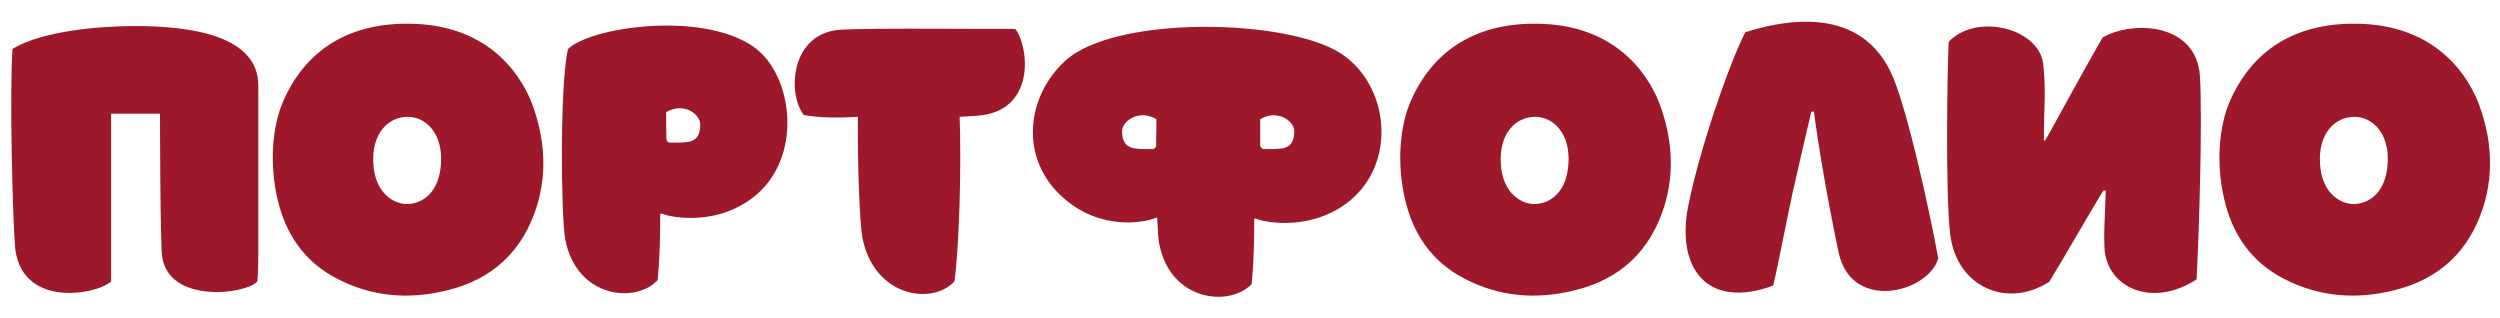 <svg width="173" height="22" viewBox="0 0 173 22" fill="none" xmlns="http://www.w3.org/2000/svg">
<path d="M9.326 1.802C13.196 1.802 17.876 2.45 17.876 5.924C17.876 7.742 17.876 12.908 17.876 17.534C17.876 18.182 17.858 19.064 17.804 19.478C17.012 20.378 11.648 21.044 11.216 17.714C11.09 16.778 11.072 8.66 11.072 7.868C9.92 7.868 8.876 7.868 7.688 7.868C7.688 9.65 7.688 17.588 7.688 19.478C6.716 20.396 1.316 21.404 1.028 16.922C0.884 14.924 0.65 6.698 0.866 3.386C2.882 2.144 6.878 1.802 9.326 1.802ZM28.123 1.64C34.261 1.604 36.295 5.798 36.835 7.22C37.681 9.524 37.879 11.864 37.159 14.24C36.187 17.372 34.081 19.352 30.877 20.108C28.285 20.738 25.747 20.54 23.353 19.298C21.067 18.128 19.753 16.202 19.195 13.736C18.655 11.414 18.799 8.75 19.645 6.896C20.779 4.358 23.173 1.658 28.123 1.64ZM28.213 8.084C26.881 8.084 25.693 9.218 25.837 11.36C25.963 13.448 27.349 14.186 28.285 14.114C29.239 14.06 30.409 13.322 30.517 11.288C30.643 9.254 29.491 8.084 28.213 8.084ZM52.04 13.718C49.304 15.77 46.082 14.942 45.812 14.78C45.794 14.762 45.794 14.762 45.776 14.78C45.758 14.78 45.722 14.798 45.704 14.798C45.686 14.798 45.686 14.816 45.686 14.834C45.686 15.158 45.704 17.462 45.506 19.388C43.994 21.026 39.89 20.63 39.116 16.562C38.81 14.96 38.738 5.564 39.314 3.386C40.88 1.874 48.458 0.758 52.076 3.188C54.938 5.114 55.64 11.036 52.04 13.718ZM48.458 8.624C48.458 7.868 47.288 7.058 46.1 7.76C46.1 8.516 46.1 9.038 46.118 9.65C46.118 9.74 46.244 9.866 46.316 9.866C46.766 9.866 47.216 9.884 47.666 9.812C48.206 9.704 48.458 9.326 48.458 8.624ZM70.258 2C71.23 3.26 71.698 7.76 67.576 8.012C66.928 8.048 66.478 8.084 66.406 8.084C66.532 11.414 66.388 17.012 66.046 19.478C64.48 21.152 60.466 20.54 59.674 16.418C59.494 15.41 59.332 11.468 59.368 8.084C58.162 8.156 56.812 8.174 55.624 7.958C54.454 6.464 54.706 2.27 58.18 2.054C60.502 1.928 68.188 2.018 70.258 2ZM92.803 3.71C96.169 5.906 96.746 11.45 93.145 14.096C90.409 16.094 87.169 15.302 86.918 15.122C86.9 15.122 86.882 15.122 86.882 15.122C86.864 15.122 86.828 15.14 86.809 15.14C86.791 15.158 86.791 15.176 86.791 15.176C86.791 15.5 86.809 17.75 86.612 19.658C85.1 21.26 80.996 20.864 80.222 16.886C80.15 16.58 80.114 15.932 80.078 15.086C80.059 15.068 80.041 15.068 80.023 15.05C80.005 15.05 79.987 15.05 79.987 15.068C79.718 15.23 76.802 16.094 74.084 14.096C70.484 11.45 70.862 6.842 73.688 4.232C77.126 1.028 89.114 1.28 92.803 3.71ZM79.808 10.316C79.879 10.316 79.987 10.19 80.005 10.118C80.005 9.74 80.005 9.344 80.023 8.966C80.023 8.75 80.023 8.516 80.023 8.246C78.835 7.544 77.647 8.354 77.647 9.092C77.647 9.776 77.918 10.154 78.457 10.262C78.889 10.334 79.358 10.316 79.808 10.316ZM88.772 10.262C89.311 10.154 89.564 9.776 89.564 9.092C89.564 8.354 88.376 7.544 87.206 8.246C87.206 8.984 87.206 9.488 87.206 10.1C87.224 10.172 87.35 10.316 87.421 10.316C87.871 10.316 88.322 10.334 88.772 10.262ZM106.144 1.64C112.282 1.604 114.316 5.798 114.856 7.22C115.702 9.524 115.9 11.864 115.18 14.24C114.208 17.372 112.102 19.352 108.898 20.108C106.306 20.738 103.768 20.54 101.374 19.298C99.088 18.128 97.774 16.202 97.216 13.736C96.676 11.414 96.82 8.75 97.666 6.896C98.8 4.358 101.194 1.658 106.144 1.64ZM106.234 8.084C104.902 8.084 103.714 9.218 103.858 11.36C103.984 13.448 105.37 14.186 106.306 14.114C107.26 14.06 108.43 13.322 108.538 11.288C108.664 9.254 107.512 8.084 106.234 8.084ZM124.372 12.152C124.354 12.152 124.336 12.152 124.318 12.152C124.336 12.152 124.354 12.152 124.372 12.152ZM131.014 5.384C132.022 7.832 133.408 14.006 134.128 17.876C133.444 20.252 128.134 21.62 127.234 17.48C126.442 13.736 125.794 9.848 125.524 7.724C125.47 7.724 125.416 7.724 125.344 7.724C125.002 9.182 124.66 10.64 124.318 12.152C123.706 14.762 122.968 18.794 122.698 19.766C118.126 21.44 116.002 18.542 116.812 14.33C117.532 10.604 119.584 4.556 120.772 2.234C123.346 1.406 128.89 0.236 131.014 5.384ZM141.435 9.704C141.453 9.722 141.471 9.722 141.507 9.74C141.579 9.596 141.669 9.47 141.741 9.344C143.055 6.968 144.657 4.034 145.503 2.594C147.537 1.406 152.001 1.55 152.235 5.276C152.415 8.192 152.181 16.112 152.001 19.334C148.905 21.35 145.773 19.892 145.629 17.156C145.575 16.058 145.647 15.428 145.719 13.196C145.665 13.196 145.629 13.178 145.575 13.178C145.503 13.286 145.431 13.376 145.359 13.502C144.945 14.15 142.443 18.488 141.813 19.496C138.861 21.404 135.387 19.82 134.955 16.22C134.613 13.322 134.757 4.862 134.847 2.9C136.737 0.866 141.147 1.928 141.399 4.484C141.597 6.518 141.435 7.184 141.435 9.704ZM162.833 1.64C168.971 1.604 171.005 5.798 171.545 7.22C172.391 9.524 172.589 11.864 171.869 14.24C170.897 17.372 168.791 19.352 165.587 20.108C162.995 20.738 160.457 20.54 158.063 19.298C155.777 18.128 154.463 16.202 153.905 13.736C153.365 11.414 153.509 8.75 154.355 6.896C155.489 4.358 157.883 1.658 162.833 1.64ZM162.923 8.084C161.591 8.084 160.403 9.218 160.547 11.36C160.673 13.448 162.059 14.186 162.995 14.114C163.949 14.06 165.119 13.322 165.227 11.288C165.353 9.254 164.201 8.084 162.923 8.084Z" fill="#9D182B"/>
</svg>
